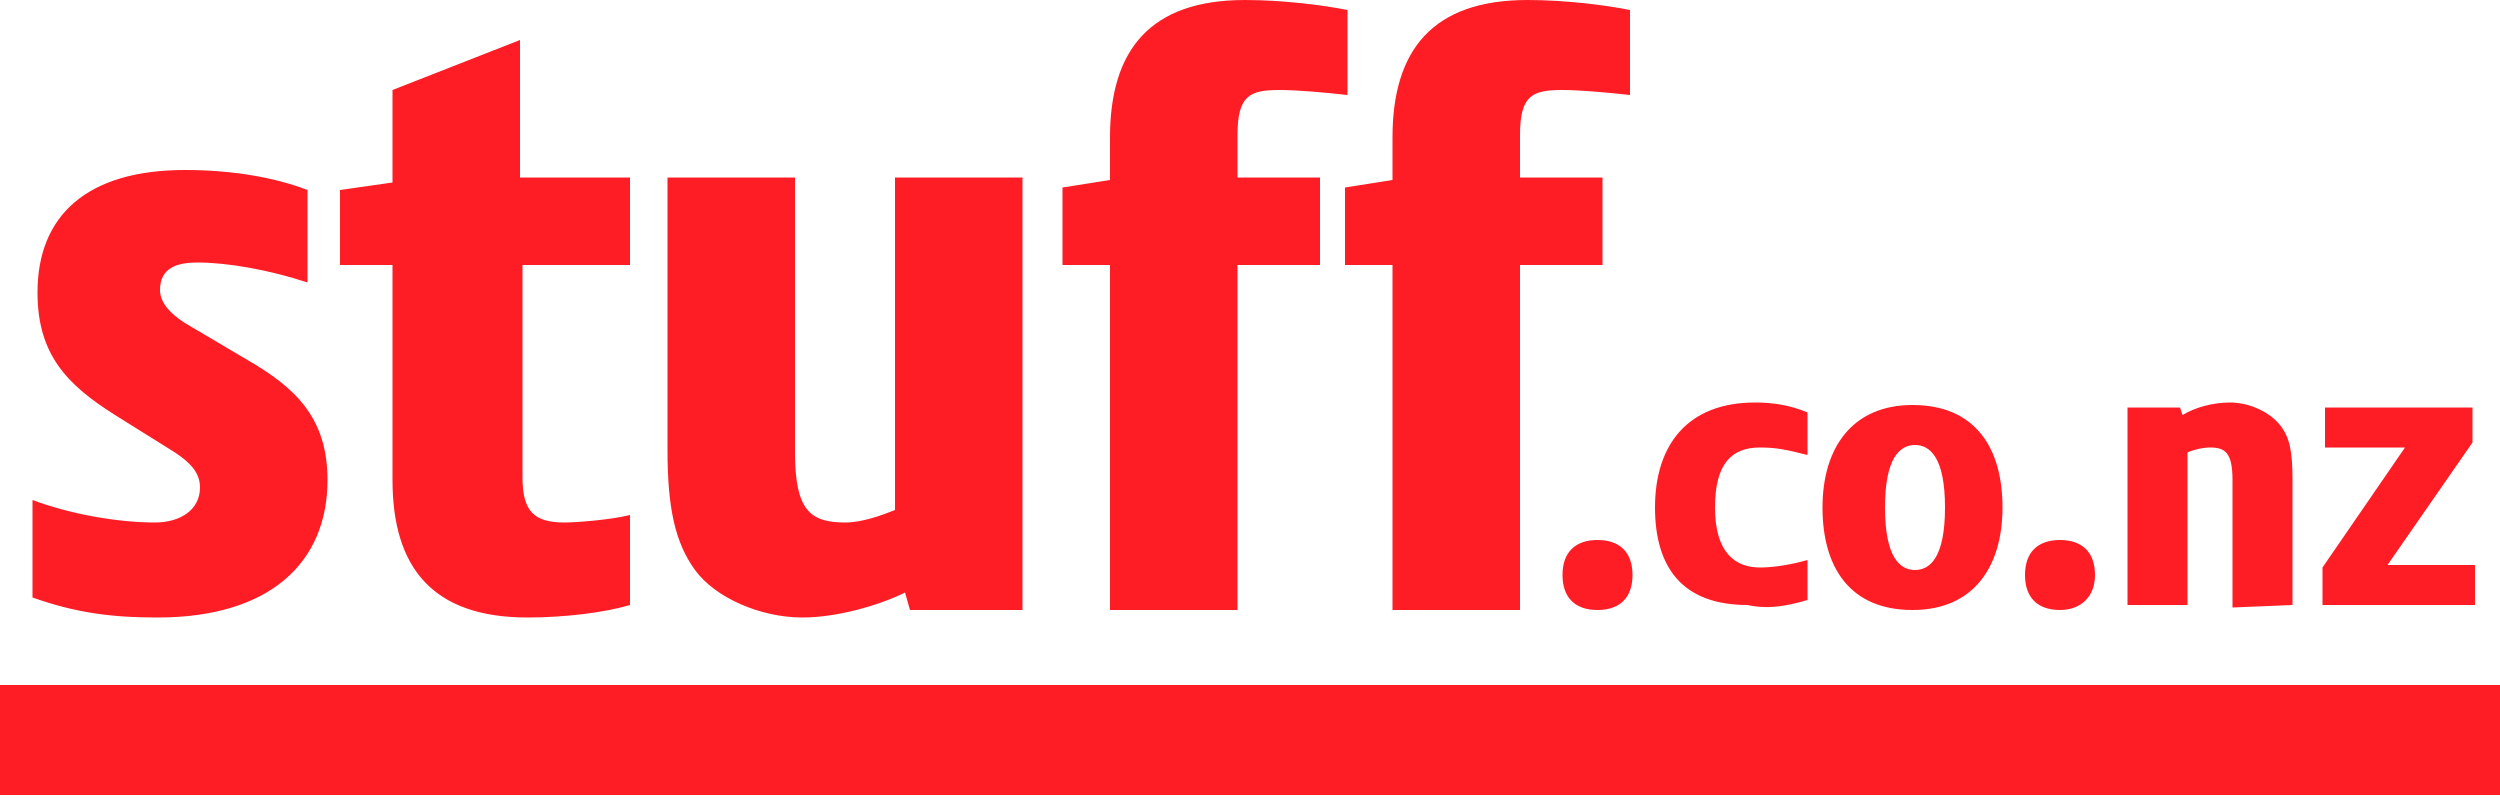 <svg xmlns="http://www.w3.org/2000/svg" width="100" height="32" viewBox="0 0 100 32"><path fill="#FF1D25" d="M13.1 19.2c0-2.5-1.3-3.7-3.2-4.8l-2.2-1.3c-.9-.5-1.3-1-1.3-1.5 0-.9.7-1.1 1.5-1.1 1.2 0 2.9.3 4.4.8v-3.7c-1.3-.5-3-.8-4.9-.8-3.9 0-5.9 1.8-5.9 4.9 0 2.5 1.2 3.7 3.1 4.9l2.4 1.5c.6.4 1 .8 1 1.4 0 .9-.8 1.4-1.8 1.4-1.4 0-3.3-.3-4.9-.9v3.9c1.7.6 3.1.8 5 .8 4.5 0 6.8-2.2 6.8-5.5zm12.1-8.6v-3.5h-4.4v-5.5l-5.1 2v3.7l-2.1.3v3h2.1v8.6c0 3.5 1.6 5.5 5.4 5.5 1.5 0 3.1-.2 4.1-.5v-3.6c-.8.2-2.2.3-2.6.3-1.2 0-1.7-.4-1.7-1.8v-8.5h4.3zm15.7 13.8v-17.3h-5.1v13.3c-.5.2-1.3.5-2 .5-1.4 0-2-.5-2-2.8v-11h-5.1v10.9c0 2.3.3 3.7 1.1 4.8.8 1.1 2.6 1.9 4.3 1.9 1.4 0 3.1-.5 4.1-1l.2.7h4.5zm13-20.6v-3.4c-1-.2-2.6-.4-4.1-.4-3.8 0-5.4 2-5.4 5.5v1.7l-1.9.3v3.1h1.9v13.8h5.1v-13.8h3.3v-3.5h-3.3v-1.7c0-1.6.5-1.8 1.7-1.8.7 0 1.8.1 2.7.2zm11.3 0v-3.4c-1-.2-2.6-.4-4.1-.4-3.8 0-5.4 2-5.4 5.5v1.7l-1.9.3v3.1h1.9v13.8h5.1v-13.8h3.3v-3.5h-3.3v-1.7c0-1.6.5-1.8 1.7-1.8.7 0 1.8.1 2.7.2zm.1 19.2c0-.9-.5-1.4-1.4-1.4-.9 0-1.4.5-1.4 1.4s.5 1.4 1.4 1.4c.9 0 1.4-.5 1.4-1.4zm7 1v-1.6c-.7.2-1.4.3-1.9.3-1 0-1.8-.6-1.8-2.4s.7-2.4 1.8-2.4c.7 0 1.1.1 1.9.3v-1.7c-.7-.3-1.4-.4-2.1-.4-2.7 0-4 1.7-4 4.2 0 2.4 1.1 3.9 3.7 3.9.9.2 1.7 0 2.4-.2zm7.8-3.7c0-2.4-1.1-4.1-3.6-4.1-2.4 0-3.6 1.7-3.6 4.1 0 2.4 1.1 4.1 3.6 4.1s3.6-1.8 3.6-4.1zm-2.3 0c0 2-.6 2.5-1.2 2.5s-1.2-.5-1.2-2.5.6-2.5 1.2-2.5 1.2.5 1.2 2.5zm6 2.7c0-.9-.5-1.4-1.4-1.4-.9 0-1.4.5-1.4 1.4s.5 1.4 1.4 1.4c.8 0 1.4-.5 1.4-1.4zm7.9 1.2v-5c0-1.1-.1-1.7-.5-2.2-.4-.5-1.2-.9-2-.9-.7 0-1.4.2-1.9.5l-.1-.3h-2.1v7.9h2.4v-6.1c.2-.1.6-.2.9-.2.6 0 .9.2.9 1.3v5.1l2.4-.1zm7.3 0v-1.6h-3.5l3.4-4.9v-1.4h-5.9v1.6h3.2l-3.3 4.8v1.5h6.1zM0 27.4h100v4.4h-100z"/></svg>